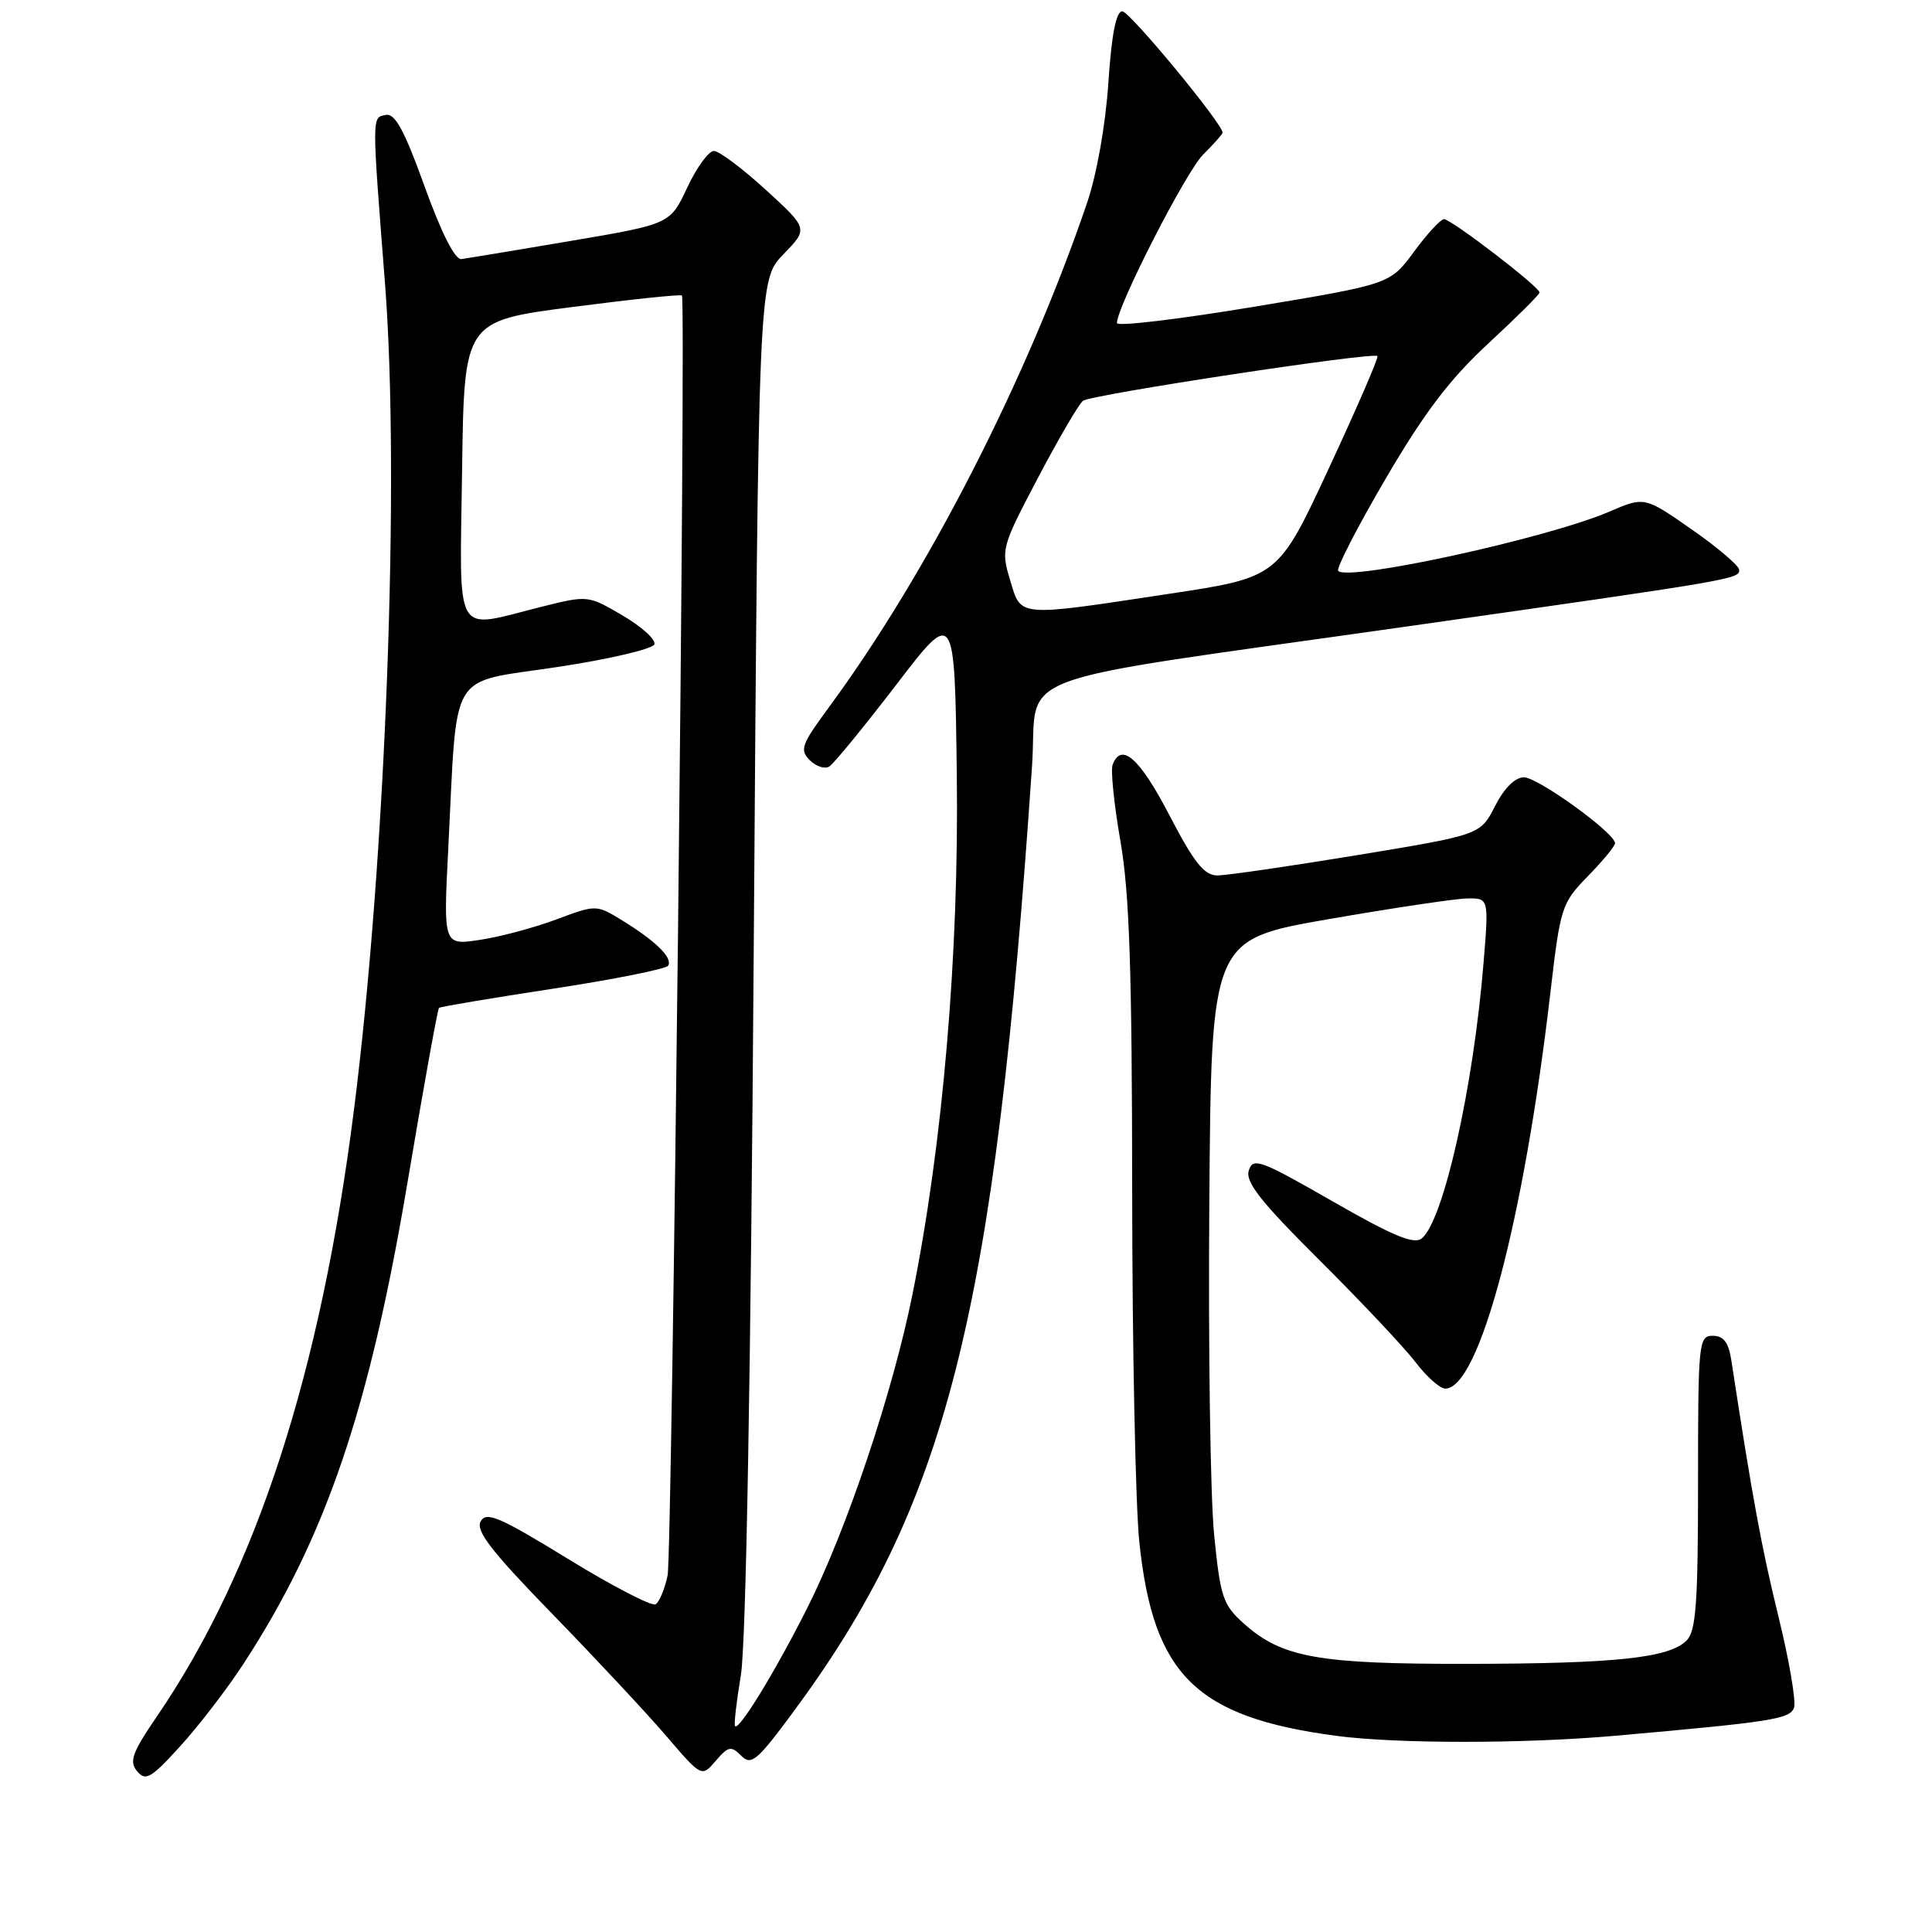 <?xml version="1.0" encoding="UTF-8" standalone="no"?>
<!DOCTYPE svg PUBLIC "-//W3C//DTD SVG 1.1//EN" "http://www.w3.org/Graphics/SVG/1.1/DTD/svg11.dtd" >
<svg xmlns="http://www.w3.org/2000/svg" xmlns:xlink="http://www.w3.org/1999/xlink" version="1.1" viewBox="0 0 256 256">
 <g >
 <path fill="currentColor"
d=" M 32.24 220.50 C 43.15 203.77 48.92 186.84 54.00 156.66 C 56.11 144.10 57.99 133.70 58.17 133.55 C 58.35 133.39 65.15 132.25 73.27 131.01 C 81.39 129.77 88.26 128.39 88.53 127.96 C 89.16 126.93 86.97 124.76 82.54 122.02 C 79.02 119.85 79.02 119.85 73.72 121.83 C 70.81 122.92 66.24 124.14 63.58 124.54 C 58.74 125.27 58.74 125.27 59.40 112.38 C 60.63 88.30 59.25 90.60 73.74 88.40 C 80.67 87.36 86.51 85.99 86.71 85.37 C 86.92 84.75 85.02 83.03 82.49 81.55 C 77.90 78.86 77.90 78.86 71.64 80.43 C 59.98 83.35 60.92 84.99 61.23 62.27 C 61.50 42.54 61.50 42.54 75.83 40.68 C 83.70 39.66 90.25 38.97 90.36 39.16 C 90.92 40.07 89.06 205.93 88.46 208.76 C 88.08 210.56 87.37 212.27 86.87 212.58 C 86.38 212.88 81.16 210.18 75.28 206.57 C 66.18 200.99 64.44 200.24 63.69 201.59 C 63.00 202.83 65.12 205.57 73.17 213.84 C 78.87 219.70 85.66 226.97 88.26 230.00 C 92.97 235.50 92.97 235.50 94.84 233.32 C 96.50 231.38 96.88 231.30 98.21 232.64 C 99.54 233.97 100.29 233.35 104.96 227.05 C 125.48 199.37 131.79 174.46 136.75 101.51 C 137.63 88.63 131.88 90.77 186.50 83.00 C 229.95 76.82 230.51 76.72 230.45 75.50 C 230.42 74.95 227.59 72.54 224.16 70.15 C 217.91 65.79 217.91 65.79 213.21 67.81 C 205.06 71.31 178.73 77.07 177.32 75.65 C 177.02 75.35 179.84 69.86 183.59 63.46 C 188.72 54.69 192.09 50.25 197.20 45.52 C 200.94 42.06 204.00 39.02 204.00 38.76 C 204.00 38.01 192.25 29.00 191.33 29.04 C 190.88 29.06 189.08 31.01 187.35 33.37 C 184.20 37.65 184.20 37.65 166.10 40.66 C 156.14 42.31 148.00 43.28 148.00 42.81 C 148.00 40.62 157.12 22.79 159.41 20.50 C 160.84 19.07 162.00 17.76 162.00 17.58 C 162.00 16.39 149.69 1.50 148.71 1.50 C 147.89 1.50 147.29 4.56 146.86 11.00 C 146.49 16.59 145.32 23.15 144.02 26.95 C 136.02 50.38 122.86 76.07 109.73 93.86 C 106.21 98.64 105.94 99.37 107.29 100.72 C 108.13 101.56 109.29 101.94 109.88 101.57 C 110.47 101.21 114.45 96.35 118.73 90.77 C 126.50 80.62 126.50 80.62 126.78 102.56 C 127.09 126.24 124.94 151.48 120.91 171.50 C 118.28 184.54 112.22 202.61 106.99 213.02 C 102.76 221.43 97.96 229.29 97.40 228.73 C 97.23 228.56 97.58 225.52 98.17 221.96 C 98.85 217.90 99.48 182.42 99.87 126.30 C 100.50 37.11 100.50 37.11 103.80 33.70 C 107.10 30.30 107.10 30.30 101.47 25.15 C 98.37 22.32 95.28 20.00 94.59 20.00 C 93.90 20.00 92.32 22.18 91.07 24.84 C 88.80 29.69 88.80 29.69 75.65 31.92 C 68.42 33.15 61.89 34.23 61.15 34.33 C 60.29 34.44 58.51 30.93 56.26 24.70 C 53.58 17.26 52.34 14.98 51.12 15.23 C 49.26 15.60 49.26 15.03 51.01 37.50 C 53.02 63.32 51.13 113.70 46.91 147.00 C 42.49 181.87 33.99 208.07 20.86 227.33 C 17.51 232.23 17.08 233.40 18.17 234.70 C 19.29 236.05 20.01 235.64 23.89 231.37 C 26.33 228.69 30.09 223.80 32.24 220.50 Z  M 214.00 230.00 C 234.76 228.16 237.14 227.79 237.71 226.30 C 238.02 225.51 237.09 220.05 235.65 214.18 C 233.40 205.00 232.22 198.58 229.41 180.25 C 229.04 177.86 228.39 177.00 226.95 177.00 C 225.08 177.00 225.00 177.82 225.00 196.43 C 225.00 212.43 224.73 216.12 223.49 217.37 C 221.17 219.69 214.16 220.44 194.50 220.47 C 174.67 220.50 169.87 219.64 164.85 215.16 C 162.04 212.65 161.71 211.67 160.88 203.38 C 160.38 198.40 160.09 178.62 160.24 159.42 C 160.50 124.50 160.50 124.50 176.00 121.80 C 184.53 120.32 192.80 119.08 194.39 119.05 C 197.28 119.00 197.28 119.00 196.58 127.56 C 195.24 144.03 191.29 161.69 188.40 164.09 C 187.37 164.94 184.61 163.79 176.57 159.18 C 167.00 153.69 166.03 153.33 165.47 155.10 C 164.99 156.62 167.07 159.26 174.87 167.01 C 180.38 172.50 186.09 178.56 187.56 180.49 C 189.03 182.42 190.81 184.00 191.50 184.00 C 196.01 184.00 201.93 161.69 205.45 131.40 C 206.76 120.18 206.92 119.67 210.40 116.10 C 212.38 114.07 214.00 112.11 214.00 111.73 C 214.00 110.39 203.79 103.00 201.93 103.00 C 200.75 103.00 199.31 104.43 198.10 106.81 C 196.16 110.62 196.16 110.62 179.83 113.31 C 170.85 114.79 162.51 116.00 161.30 116.00 C 159.57 116.00 158.22 114.31 154.94 108.00 C 151.02 100.46 148.59 98.30 147.43 101.32 C 147.15 102.04 147.62 106.60 148.46 111.45 C 149.66 118.31 150.00 128.59 150.02 157.88 C 150.03 178.57 150.46 199.49 150.97 204.37 C 152.82 221.95 158.47 227.52 177.00 230.00 C 185.00 231.07 201.92 231.07 214.00 230.00 Z  M 133.84 76.85 C 132.62 72.80 132.71 72.48 137.55 63.29 C 140.27 58.12 142.95 53.53 143.50 53.11 C 144.55 52.29 181.95 46.61 182.52 47.18 C 182.70 47.36 179.81 54.03 176.10 62.01 C 169.37 76.50 169.37 76.50 154.93 78.68 C 134.60 81.76 135.33 81.82 133.84 76.85 Z "/>
</g>
</svg>
